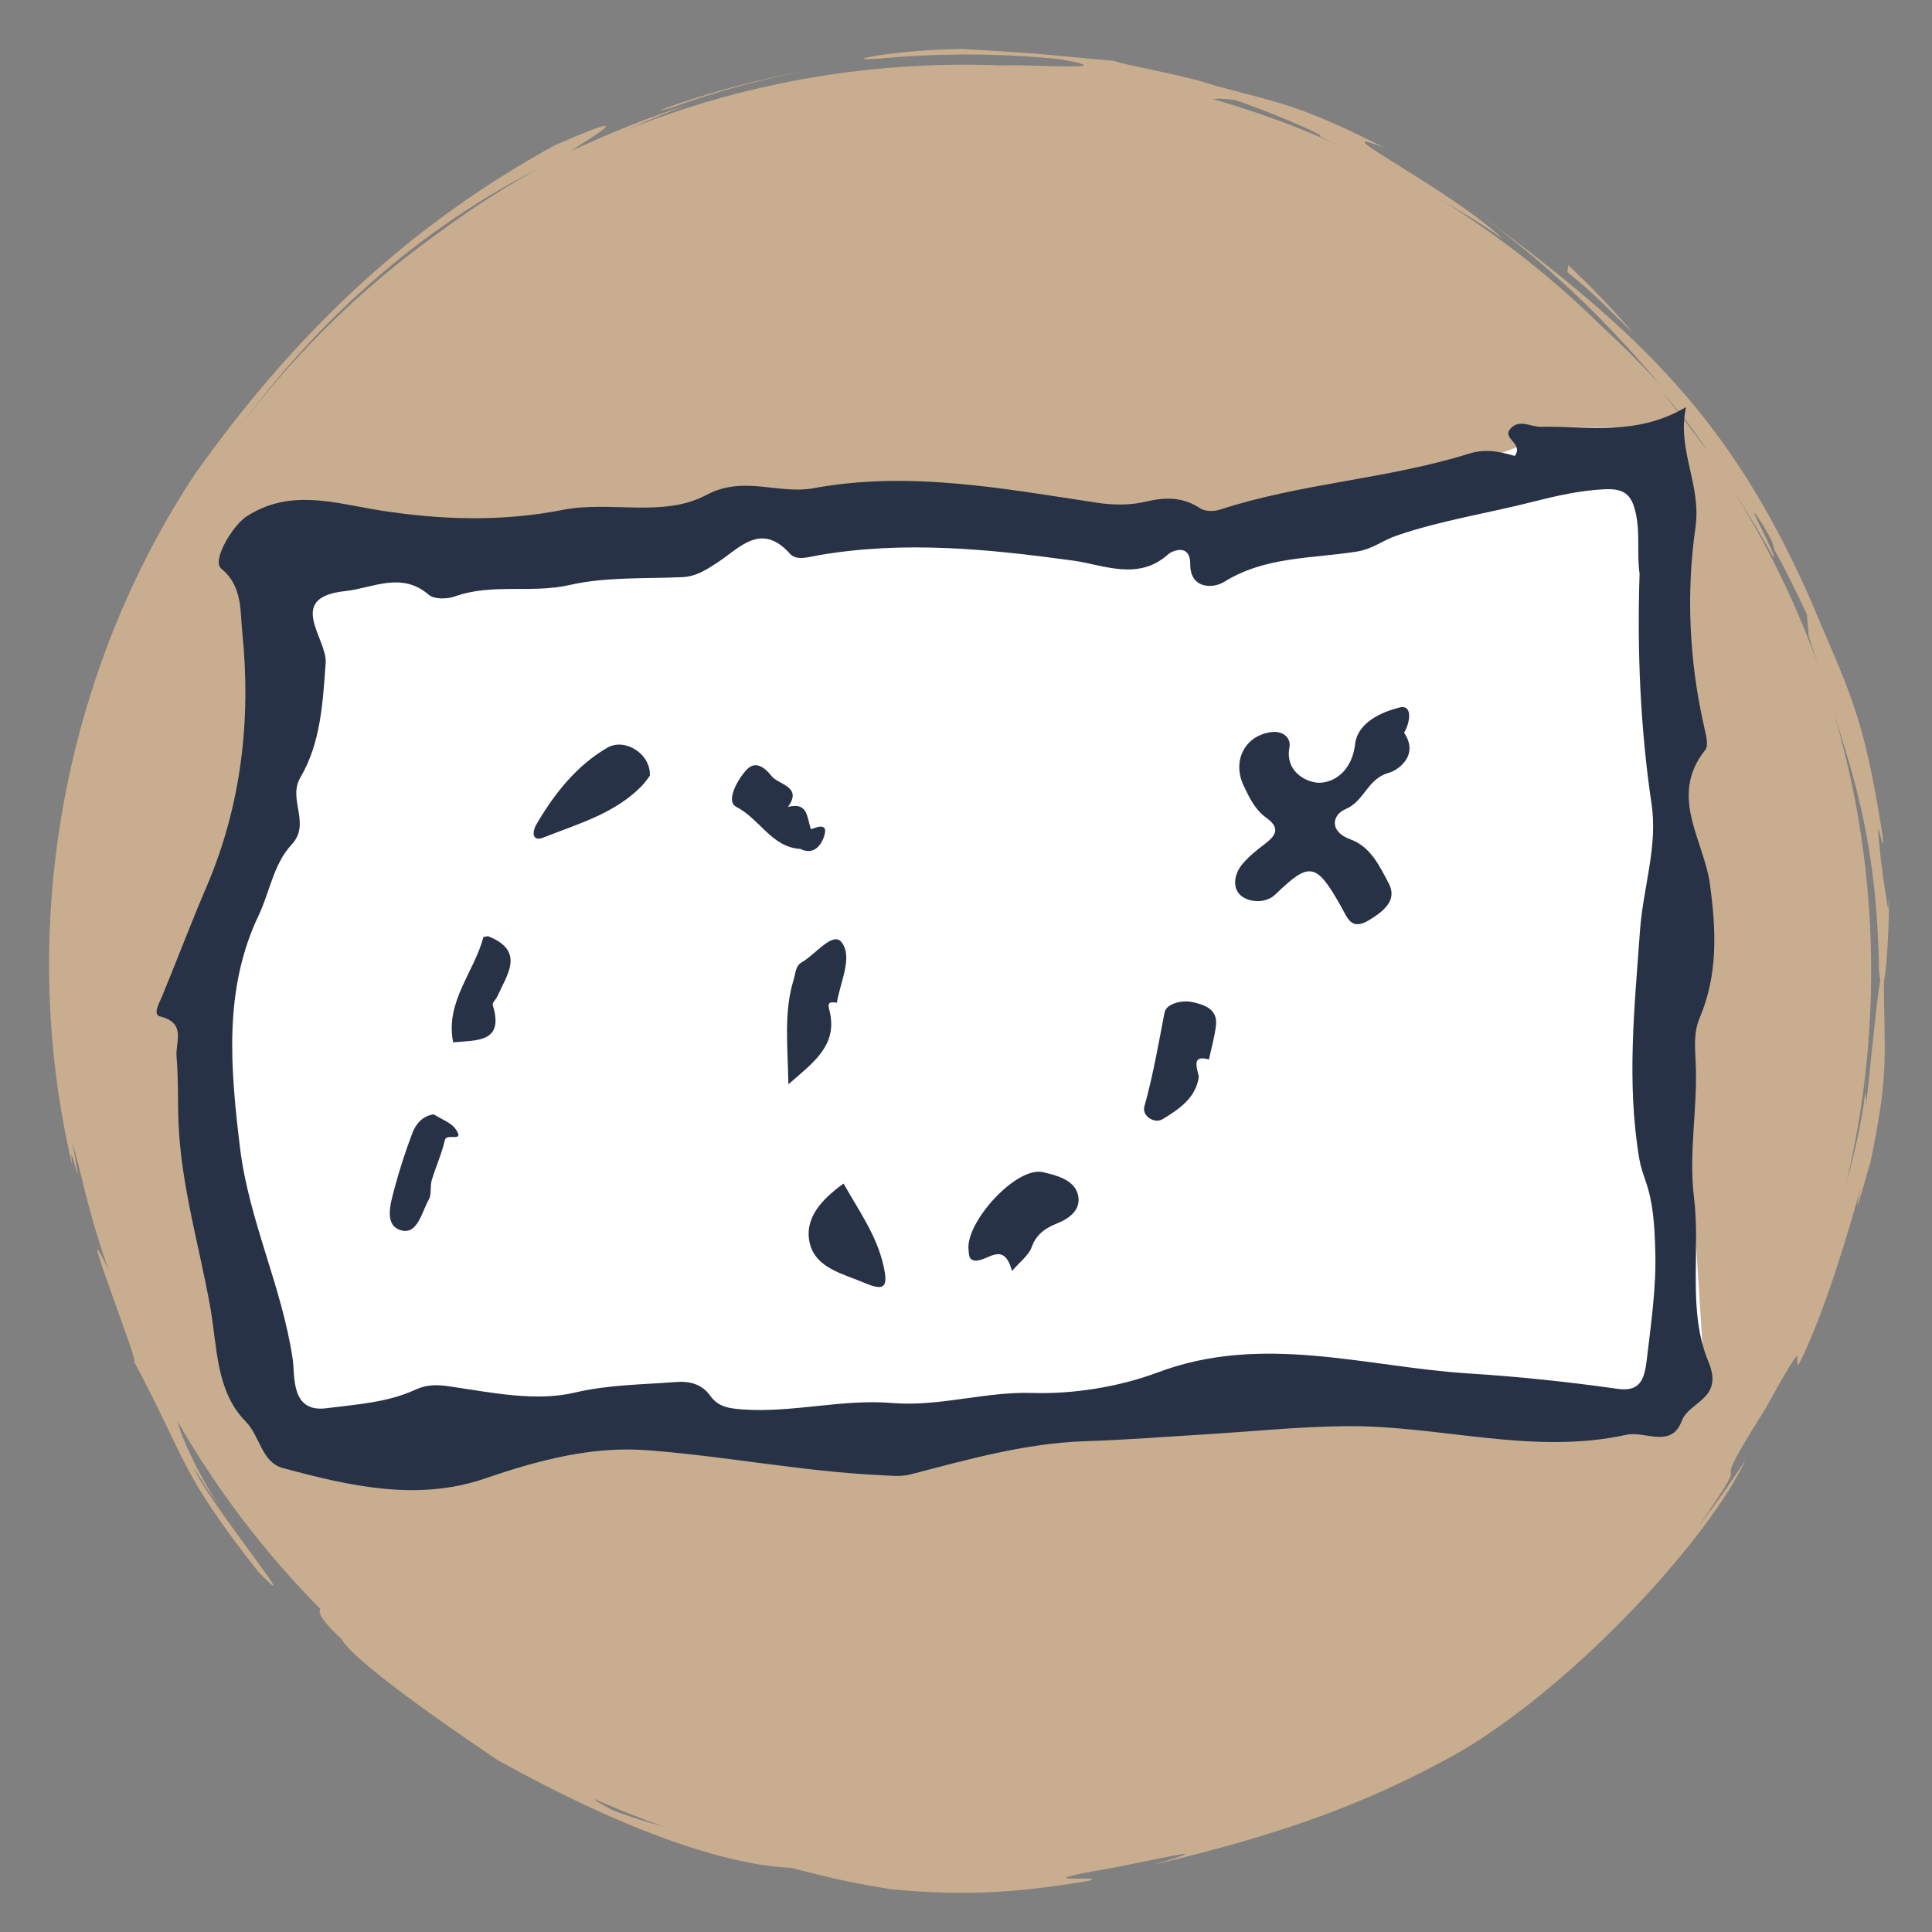 <?xml version="1.0" encoding="utf-8"?>
<!-- Generator: Adobe Illustrator 14.0.0, SVG Export Plug-In . SVG Version: 6.00 Build 43363)  -->
<!DOCTYPE svg PUBLIC "-//W3C//DTD SVG 1.1//EN" "http://www.w3.org/Graphics/SVG/1.1/DTD/svg11.dtd">
<svg version="1.1" id="Layer_1" xmlns="http://www.w3.org/2000/svg" xmlns:xlink="http://www.w3.org/1999/xlink" x="0px" y="0px"
	 width="300px" height="300px" viewBox="0 0 300 300" enable-background="new 0 0 300 300" xml:space="preserve">
<rect x="0" y="0" width="300" height="300" fill="#808080" stroke="none"/>
<g>
	<path fill="#C8AD8F" d="M290.552,150.809c0,77.74-63.026,140.767-140.768,140.767c-77.742,0-140.765-63.026-140.765-140.767
		c0-77.74,63.024-140.76,140.766-140.76S290.552,73.069,290.552,150.809z"/>
	<g>
		<g>
			<g>
				<path fill="#C8AD8F" d="M290.246,181.424c1.048-4.443-3.394,12.264-1.269,2.763c-1.754,6.506-5.755,20.021-9.65,27.654
					c-1.077,0.567,2.049-6.185-5.275,7.049c-10.819,17.062,0.096,3.049-10.221,18.008c2.512-3.307,4.954-6.673,7.187-10.182
					c-5.227,11.499-25.549,34.149-44.135,45.199c-14.031,7.949-27.788,12.952-47.949,17.68c1.098-0.345,6.019-1.689,4.944-1.749
					c-3.746,0.665-10.28,2.118-14.173,2.73c-10.662,2.005,3.126,0.508-0.853,1.521c-8.954,1.455-17.649,2.531-30.435,1.265
					c-5.261-0.777-10.445-1.958-15.536-3.331c-10.733-0.421-26.943-6.321-45.659-16.757c-3.48-2.349-21.962-14.786-24.162-18.716
					c-7.249-6.935,0.103-2.849-5.049-9.019c-8.953-10.684,6.707,6.921-2.201-3.776c10.649,10.652,1.208,5.51,16.896,18.711
					l-0.602-0.854c6.687,5.073,18.581,13.579,24.224,15.302c19.787,9.491-0.894,0.985,8.677,6.103
					c5.924,2.513,30.191,8.599,31.347,7.082c-5.601-0.901-11.123-2.245-16.564-3.843c2.662,0.728,0.675-0.056,1.778,0.165
					c5.489,2.188,16.149,3.673,24.212,3.906c8.067,0.243,13.582-0.109,9.239,1.312c-2.258,0.223-8.223-0.442-10.015-0.258
					c0.782,0.805,12.497,1.565,21.28,1.031c9.019-1.158,19.025-3.445,32.562-6.957c4.709-1.174,2.065-0.005,6.745-1.344
					c13.39-5.206,19.41-8.592,25.682-11.877c6.09-3.544,12.676-7.028,23.771-17.407c14.681-12.212,27.73-32.074,35.309-49.561
					c-1.531,2.509,4.303-11.885,5.072-15.743c1.059-2.507,3.923-12.725,4.463-20.363c-0.554,4.464,0.069,1.782-0.175,4.919
					c1.85-17.12,1.999-20.308,2.823-21.279C292.482,164.219,293.563,165.834,290.246,181.424z"/>
				<path fill="#C8AD8F" d="M20.702,211.199c1.845,2.875-10.167-27.428-3.596-13.489c-3.203-9.956-4.318-14.587-5.845-20.258
					c2.105,11.849-0.888-2.814-0.017,3.61c-8.94-37.859-0.864-77.305,18.963-107.353c15.477-21.854,33.124-38.612,55.819-51.087
					c14.589-6.414,5.545-1.163,2.592,0.853c5.967-2.778,12.075-5.259,18.353-7.243c-6.254,2.26-12.295,5.022-18.161,8.062
					c-0.366,0.685,7.698-3.012,12.422-4.333c1.698-0.682,3.433-1.266,5.149-1.905c-2.741,2.036-11.886,5.205-21.895,10.298
					c-10.03,5.011-20.656,12.292-27.332,18.755c17.097-14.409-3.218,1.585,3.778-4.807l-5.398,4.547
					c4.618-4.202,13.777-12.889,28.191-20.732C42.587,46.983,17.041,89.838,12.548,126.306c0.05-1.079,0.38-3.964-0.363-0.697
					c-2.373,13.129-1.055,21.073-0.73,26.788c-0.218-1.919-0.199-3.843-0.298-5.772c-0.892,8.186,0.778,21.577,2.901,31.149
					c1.705,10.528,2.684,17.916,10.741,34.312l-0.713-0.343c2.124,4.449,4.399,8.836,6.962,13.06c-2.04-3.062-1.374-1.7-1.078-0.975
					c-0.685-0.847-0.961-1.572-2.216-3.858c-1.099-0.477,1.696,6.79,6.253,13.885c-1.511-2.171-2.955-4.381-3.968-5.96
					c2.922,6.274,18.271,24.692,9.988,16.086C27.638,228.116,29.304,227.351,20.702,211.199z"/>
				<path fill="#C8AD8F" d="M79.712,271.124c-11.829-7.67,3.653,1.692,1.283-0.432c3.609,2.11,7.356,3.986,11.162,5.71
					C92.188,277.218,80.974,271.504,79.712,271.124z"/>
				<path fill="#C8AD8F" d="M173.061,9.453c1.164,0.595,10.431,2.09,15.464,3.796c10.069,2.775,12.874,2.804,26.425,9.68
					c-11.052-4.191,10.622,6.699,18.378,14.143c-6.011-4.386-17.952-10.813-28.429-15.938c1.472,0.136-8.188-3.993-13.188-5.612
					c-8.025-0.942,5.807,2.077-26.031-3.169c-5.869-1.116-20.527-0.884-19.605-1.441c-4.14-0.205-7.912,1.024-12.49,0.917
					l-2.317-0.007c6.664-1.105,13.428-1.547,20.194-1.666c0.746,0.119,2.277,0.356,4.12,0.361
					c-3.821-1.192,22.087,0.989,8.994-1.325c-9.338-0.945-18.763-0.966-28.104-0.086c-6.84,0.479,2.703-1.393,12.92-1.499
					C164.199,8.426,163.36,8.649,173.061,9.453z"/>
				<path fill="#C8AD8F" d="M103.922,16.844l-1.512,0.301c7.705-2.838,15.681-4.951,23.782-6.345
					C118.598,12.148,111.149,14.224,103.922,16.844z"/>
				<path fill="#C8AD8F" d="M253.612,51.736c-3.507-3.382-6.397-6.487-10.237-9.475l0.154-1.082
					C247.079,44.526,250.471,48.032,253.612,51.736z"/>
				<path fill="#C8AD8F" d="M33.618,75.72c-3.001,5.628-10.653,19.8-11.652,25.106c1.614-4.035,0.867-2.721,1.146-3.757
					c-1.099,2.575-2.3,5.12-3.282,7.75C22.725,94.788,27.464,85.56,33.618,75.72z"/>
				<path fill="#C8AD8F" d="M280.835,92.438c6.403,15.246,8.506,18.168,11.512,37.444c0.293,4.228-1.137-5.09-0.556,1.008
					c0.61,6.057,0.982,7.448,1.409,10.421l0.119-2.37c0.112,4.757-0.696,19.554-1.546,11.867
					c-0.373-24.162-5.545-34.572-10.92-52.059l-0.289-3.37c-1.6-3.366-3.183-6.732-5.017-9.97c-0.291-0.708,0.171-0.597-1.748-3.796
					c-4.182-6.54,2.43,5.19,1.562,4.918c-3.431-6.269-7.299-12.29-11.671-17.912c-1.469-2.164,1.482,1.599,1.118,0.917
					c-5.58-8.542-10.86-12.379-16.39-19.13c3.262,2.976,6.407,6.093,9.397,9.366c-10.307-12.312-19.558-20.211-28.657-26.926
					C254.946,51.73,268.69,65.255,280.835,92.438z"/>
			</g>
		</g>
	</g>
</g>
<path display="none" fill="#FFFFFF" d="M256.34,171.785l20.254-20.172L256.34,131.44c-3.898-20.563-13.811-40.207-29.783-56.121
	c-15.965-15.918-35.688-25.799-56.326-29.688l-20.233-20.178l-20.243,20.178c-20.644,3.877-40.356,13.764-56.326,29.674
	c-15.975,15.916-25.896,35.572-29.793,56.135l-20.24,20.173l20.24,20.172c3.908,20.562,13.824,40.218,29.793,56.133
	c15.974,15.909,35.683,25.78,56.316,29.675l20.249,20.175l20.249-20.175c20.628-3.895,40.351-13.774,56.314-29.688
	C242.529,211.993,252.441,192.35,256.34,171.785z M150.142,240.064c-49.03,0-88.77-39.602-88.77-88.451
	c0-48.85,39.74-88.464,88.77-88.464c49.02,0,88.774,39.614,88.774,88.464C238.916,200.463,199.162,240.064,150.142,240.064z"/>
<path display="none" fill="#E6E6E6" d="M174.734,145.795l-18.629-60.808c-0.828-2.98-1.957-4.46-3.088-4.446
	c-1.109-0.015-2.236,1.461-3.065,4.439l-18.61,60.8c-1.68,5.541-1.52,3.691-0.003,8.625l18.614,60.806
	c0.843,2.974,1.958,4.472,3.074,4.467c1.115,0,2.25-1.493,3.08-4.467l18.613-60.806C176.225,149.46,176.402,151.32,174.734,145.795z
	"/>
<polygon display="none" fill="#F47F54" points="153.02,150.1 166.379,150.103 153.02,97.233 139.659,150.103 "/>
<g display="none">
	<path display="inline" fill="#273246" d="M222.541,63.237H76.792c-9.308,0-16.851,7.543-16.851,16.848v118.304
		c0,9.307,7.543,16.851,16.851,16.851h56.327c-0.01,0.138-5.226,25.604-5.226,25.604h-16.641c-5.168,0-5.092,8.55-5.092,8.55h87.009
		c0,0,0.077-8.55-5.086-8.55h-16.646c0,0-5.217-25.467-5.228-25.604h56.332c9.308,0,16.851-7.544,16.851-16.851V80.085
		C239.393,70.78,231.848,63.237,222.541,63.237z M149.663,211.032c-4.138,0-7.485-3.356-7.485-7.486
		c0-4.138,3.347-7.496,7.485-7.496c4.14,0,7.495,3.358,7.495,7.496C157.158,207.676,153.803,211.032,149.663,211.032z
		 M226.288,184.911c0,2.062-1.679,3.739-3.747,3.739H76.792c-2.065,0-3.743-1.678-3.743-3.739V80.085c0-2.064,1.678-3.74,3.743-3.74
		h145.75c2.069,0,3.747,1.676,3.747,3.74L226.288,184.911L226.288,184.911z"/>
	<rect x="82.408" y="85.705" display="inline" fill="#FFFFFF" width="134.516" height="93.59"/>
</g>
<polyline fill-rule="evenodd" clip-rule="evenodd" fill="#FFFFFF" points="48.412,86.332 100.764,86.332 126.17,76.101 
	150.127,81.216 172.812,81.216 191.459,86.332 218.481,76.101 243.406,66.345 255.382,66.345 264.812,216.093 250.709,220.405 
	204.969,220.405 179.492,217.773 160.039,221.068 138.289,222.678 104.694,219.323 64.474,220.528 47.156,222.678 27.566,164.895 
	"/>
<path fill-rule="evenodd" clip-rule="evenodd" fill="#273246" d="M235.218,70.796c1.427-2.02-2.15-2.686-0.627-4.285
	c1.403-1.48,3.117-0.2,4.683-0.235c7.248-0.15,14.756,1.503,22.529-3.053c-1.456,6.727,2.433,11.951,1.464,18.715
	c-1.455,10.154-0.975,20.737,1.366,30.991c0.267,1.151,0.713,2.822,0.158,3.52c-5.741,7.166-0.193,14.033,0.726,20.844
	c0.972,7.172,1.263,13.988-1.57,20.715c-0.964,2.269-0.762,4.431-0.646,6.871c0.353,6.964-1.114,14.073-0.271,20.926
	c1.071,8.597-1.066,17.691,2.263,25.669c2.431,5.802-3.013,6.095-4.168,9.195c-1.617,4.31-5.678,1.479-8.599,2.126
	c-14.613,3.219-29.049-1.517-43.658-1.339c-7.303,0.077-14.421,0.826-21.63,1.268c-6.188,0.369-12.407,0.863-18.589,1.058
	c-9.463,0.306-18.343,2.848-27.337,5.177c-1.456,0.375-3.094,0.178-4.644,0.102c-12.142-0.58-24.089-2.967-36.178-3.871
	c-8.631-0.656-16.935,1.562-25.189,4.393c-10.474,3.592-21.042,1.165-31.358-1.62c-3.365-0.917-3.536-4.956-5.802-7.244
	c-4.633-4.71-4.387-11.521-5.477-17.68c-1.698-9.522-4.528-18.854-4.939-28.587c-0.147-3.459-0.011-6.934-0.311-10.37
	c-0.195-2.221,1.567-5.236-2.513-6.235c-1.228-0.281-0.212-1.997,0.251-3.106c2.343-5.642,4.476-11.354,6.883-16.958
	c5.473-12.741,6.975-26.107,5.577-39.688c-0.31-3.071,0.065-7.118-3.235-9.776c-1.574-1.274,1.815-6.775,3.899-8.123
	c6.775-4.372,13.593-2.087,20.572-0.966c9.472,1.51,19.042,1.813,28.513-0.049c7.432-1.473,15.593,1.262,22.305-2.313
	c5.842-3.12,11.167-0.043,16.703-1.065c14.784-2.719,29.399,0.058,43.995,2.266c2.442,0.373,5.108,0.402,7.486-0.155
	c3.094-0.734,5.786-0.787,8.52,1.021c0.746,0.495,2.13,0.505,3.035,0.212c12.653-4.13,26.073-4.75,38.733-8.712
	C230.797,69.609,233.062,70.195,235.218,70.796 M254.594,89.074c-0.439-2.921,0.087-5.982-0.54-9.126
	c-0.642-3.26-1.89-4.138-5.013-3.972c-3.818,0.202-7.395,1.021-11.11,1.963c-7.034,1.794-14.25,2.875-21.172,5.267
	c-2.044,0.71-3.645,2.052-6.048,2.438c-6.928,1.112-14.231,0.725-20.644,4.716c-1.704,1.061-5.256,1.113-5.244-2.72
	c0.008-3.447-2.956-2.001-3.373-1.618c-4.668,4.269-10.13,1.677-14.738,1.039c-13.212-1.814-26.298-3.126-39.539-0.854
	c-1.539,0.265-3.482,0.925-4.492-0.208c-4.491-5.014-7.809-0.927-11.231,1.321c-1.756,1.149-3.336,2.201-5.533,2.302
	c-5.829,0.258-11.824-0.064-17.449,1.215c-5.947,1.359-12.06-0.305-17.867,1.786c-1.191,0.428-3.194,0.451-4.021-0.265
	c-4.258-3.683-8.761-1.015-12.994-0.569c-9.342,0.986-2.737,7.436-3.013,11.139c-0.458,6.211-0.757,12.387-3.922,17.786
	c-2.038,3.461,1.709,7.137-1.374,10.442c-2.796,2.989-3.382,7.342-5.12,10.992c-5.478,11.489-4.375,23.773-2.889,36.067
	c1.375,11.33,6.552,21.646,8.197,32.933c0.351,2.489-0.354,8.225,5.184,7.526c4.655-0.598,9.482-0.862,13.896-2.899
	c1.669-0.775,3.236-0.799,5.267-0.5c6.436,0.946,13.33,2.414,19.417,0.97c5.314-1.245,10.41-1.229,15.617-1.639
	c2.221-0.17,4.098,0.253,5.466,2.161c1.228,1.719,2.954,1.941,4.974,2.091c7.803,0.558,15.495-1.649,23.221-1
	c7.375,0.617,14.379-1.79,21.793-1.56c6.384,0.203,13.517-0.951,19.493-3.193c16.275-6.108,32.275-0.847,48.204,0.162
	c7.598,0.475,15.459,1.299,23.157,2.388c3.423,0.483,4.186-1.29,4.558-4.531c0.662-5.684,1.502-11.189,1.314-17.036
	c-0.114-3.748-0.282-7.198-1.493-10.688c-0.381-1.115-0.781-2.255-0.973-3.399c-2.016-11.837-0.746-23.668,0.097-35.497
	c0.465-6.554,2.78-13.089,1.804-19.595C254.706,113.032,254.2,101.172,254.594,89.074"/>
<path fill-rule="evenodd" clip-rule="evenodd" fill="#273246" d="M218.021,113.764c2.462,3.642-1.121,5.915-2.359,6.241
	c-3.318,0.878-3.793,4.406-6.728,5.639c-2.079,0.873-2.608,3.467,0.763,4.695c3.152,1.135,4.55,4.203,5.941,6.819
	c1.356,2.56-0.652,4.245-2.948,5.663c-2.881,1.784-3.412-0.223-4.455-2.069c-3.871-6.864-4.892-6.978-10.184-1.876
	c-1.501,1.449-3.956,1.257-5.24,0.291c-1.546-1.174-1.205-3.453,0.135-5.026c0.956-1.13,2.137-2.099,3.328-2.988
	c1.739-1.306,2.689-2.507,0.365-4.165c-1.739-1.234-2.637-3.116-3.523-4.98c-1.851-3.911,0.235-7.883,4.42-8.341
	c1.662-0.174,2.971,0.877,2.685,2.382c-0.74,4.038,3.047,5.573,4.762,5.496c2.642-0.127,5.013-2.255,5.436-5.989
	c0.387-3.42,4.228-5.02,6.871-5.693C219.459,109.301,218.936,112.346,218.021,113.764"/>
<path fill-rule="evenodd" clip-rule="evenodd" fill="#273246" d="M157.146,197.359c-1.345-4.92-3.868-1.314-5.854-1.631
	c-0.903-0.146-0.811-0.951-0.892-1.61c-0.552-4.255,7.415-13.116,11.606-12.094c1.633,0.411,4.85,1.034,5.397,3.569
	c0.469,2.188-1.198,3.547-3.266,4.381c-1.738,0.691-3.236,1.661-3.952,3.711C159.758,194.894,158.475,195.816,157.146,197.359"/>
<path fill-rule="evenodd" clip-rule="evenodd" fill="#273246" d="M100.906,120.464c-0.271,0.336-0.711,1.026-1.281,1.605
	c-4.215,4.292-9.911,5.868-15.266,7.991c-1.655,0.654-1.849-0.729-1.009-2.158c2.807-4.738,6.154-9.002,10.957-11.8
	C97.036,114.524,101.092,117.061,100.906,120.464"/>
<path fill-rule="evenodd" clip-rule="evenodd" fill="#273246" d="M186.156,167.171c-0.44,3.32-3.111,5.095-5.665,6.633
	c-1.227,0.728-3.205-0.517-2.795-1.983c1.346-4.804,2.191-9.7,3.129-14.585c0.289-1.48,2.913-1.961,4.281-1.644
	c1.591,0.358,3.963,0.949,3.718,3.511c-0.179,1.827-0.724,3.611-1.099,5.412C185.111,163.765,185.764,165.572,186.156,167.171"/>
<path fill-rule="evenodd" clip-rule="evenodd" fill="#273246" d="M122.424,168.361c-0.124-6.171-0.723-11.235,0.816-16.258
	c0.305-0.993,0.286-2.139,1.238-2.664c2.131-1.202,4.832-4.862,6.194-3.136c1.808,2.283-0.212,6.2-0.723,9.405
	c-1.737-0.316-1.285,0.494-1.05,1.645C129.897,162.355,126.44,164.896,122.424,168.361"/>
<path fill-rule="evenodd" clip-rule="evenodd" fill="#273246" d="M130.99,183.785c2.36,4.217,5.144,8.027,6.2,12.771
	c0.717,3.191,0.259,4.014-2.864,2.683c-3.365-1.421-7.645-2.314-8.572-6.143C124.79,189.176,127.648,186.182,130.99,183.785"/>
<path fill-rule="evenodd" clip-rule="evenodd" fill="#273246" d="M124.284,131.818c-4.444-0.235-6.335-4.7-9.98-6.547
	c-1.616-0.813,0.129-4.142,1.65-5.771c1.538-1.642,3.158,0.113,3.84,0.992c1.073,1.383,4.884,1.611,2.559,4.808
	c3.142-0.805,2.924,1.635,3.564,3.435c0.054,0.161,2.977-1.558,2.014,1.239C127.561,131.078,126.422,132.902,124.284,131.818"/>
<path fill-rule="evenodd" clip-rule="evenodd" fill="#273246" d="M67.355,173.035c1.181,0.763,2.666,1.258,3.389,2.283
	c1.532,2.173-1.398,0.564-1.656,1.691c-0.486,2.127-1.414,4.145-2.043,6.233c-0.294,0.978,0.006,2.197-0.463,3.026
	c-1.104,1.954-1.763,5.585-4.388,4.751c-2.583-0.822-1.555-4.151-0.95-6.437c0.786-2.936,1.72-5.837,2.8-8.665
	C64.591,174.499,65.629,173.265,67.355,173.035"/>
<path fill-rule="evenodd" clip-rule="evenodd" fill="#273246" d="M70.368,161.855c-1.28-6.306,3.312-10.938,4.691-16.356
	c0.493-0.074,0.669-0.159,0.775-0.109c5.753,2.314,2.906,5.932,1.391,9.333c-0.211,0.47-0.811,0.996-0.715,1.325
	C78.353,161.969,73.984,161.498,70.368,161.855"/>
</svg>
